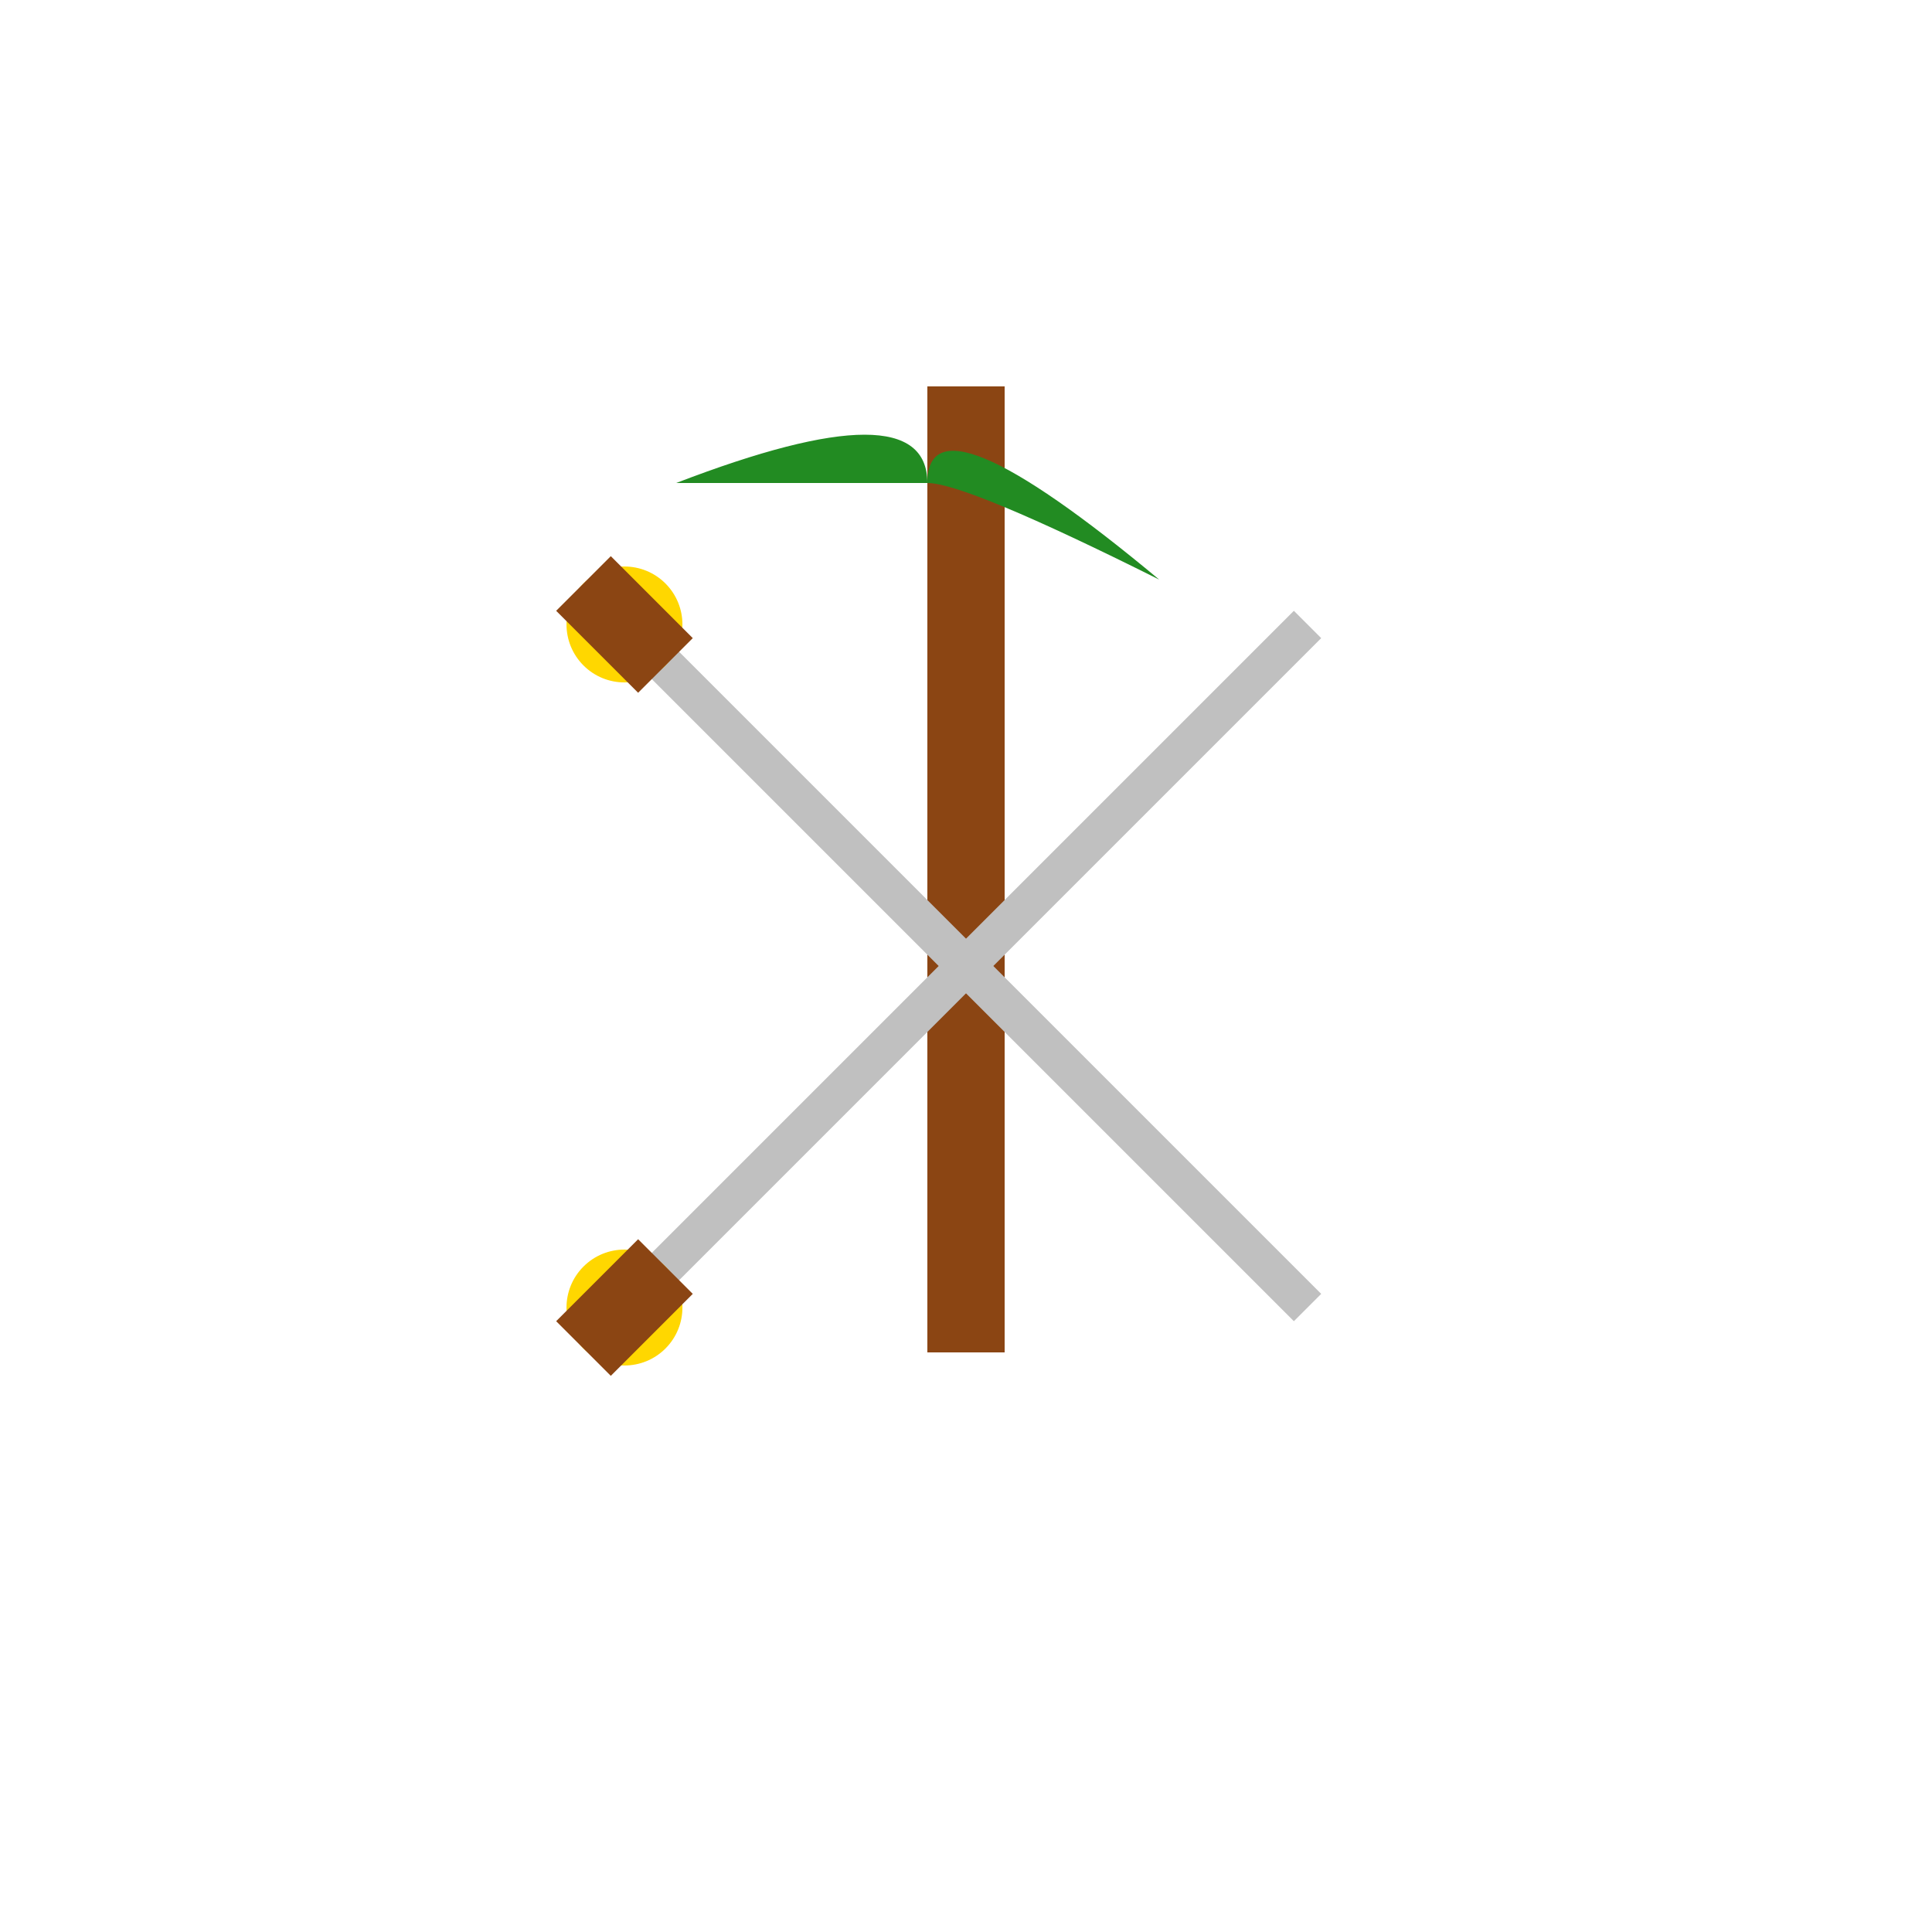 <svg xmlns="http://www.w3.org/2000/svg" viewBox="0 0 100 100" fill="#0d7d2d">
  <!-- Simplified Saudi Emblem -->
  <g transform="translate(50,50)">
    <!-- Palm Tree -->
    <path d="M-2,-30 L-2,20 L2,20 L2,-30 Z" fill="#8B4513"/>
    <!-- Palm Fronds -->
    <path d="M-15,-25 Q-2,-30 -2,-25 Q-2,-30 10,-20 Q0,-25 -2,-25 Q0,-25 -15,-25 Z" fill="#228B22"/>
    <path d="M-10,-35 Q-2,-30 5,-35 Q-2,-30 -10,-35 Z" fill="#228B22"/>
    <path d="M-5,-40 Q-2,-35 8,-38 Q-2,-35 -5,-40 Z" fill="#228B22"/>
    
    <!-- Crossed Swords -->
    <g transform="rotate(45)">
      <rect x="-25" y="-1" width="50" height="2" fill="#C0C0C0"/>
      <circle cx="-25" cy="0" r="3" fill="#FFD700"/>
      <rect x="-28" y="-2" width="6" height="4" fill="#8B4513"/>
    </g>
    <g transform="rotate(-45)">
      <rect x="-25" y="-1" width="50" height="2" fill="#C0C0C0"/>
      <circle cx="-25" cy="0" r="3" fill="#FFD700"/>
      <rect x="-28" y="-2" width="6" height="4" fill="#8B4513"/>
    </g>
  </g>
</svg>